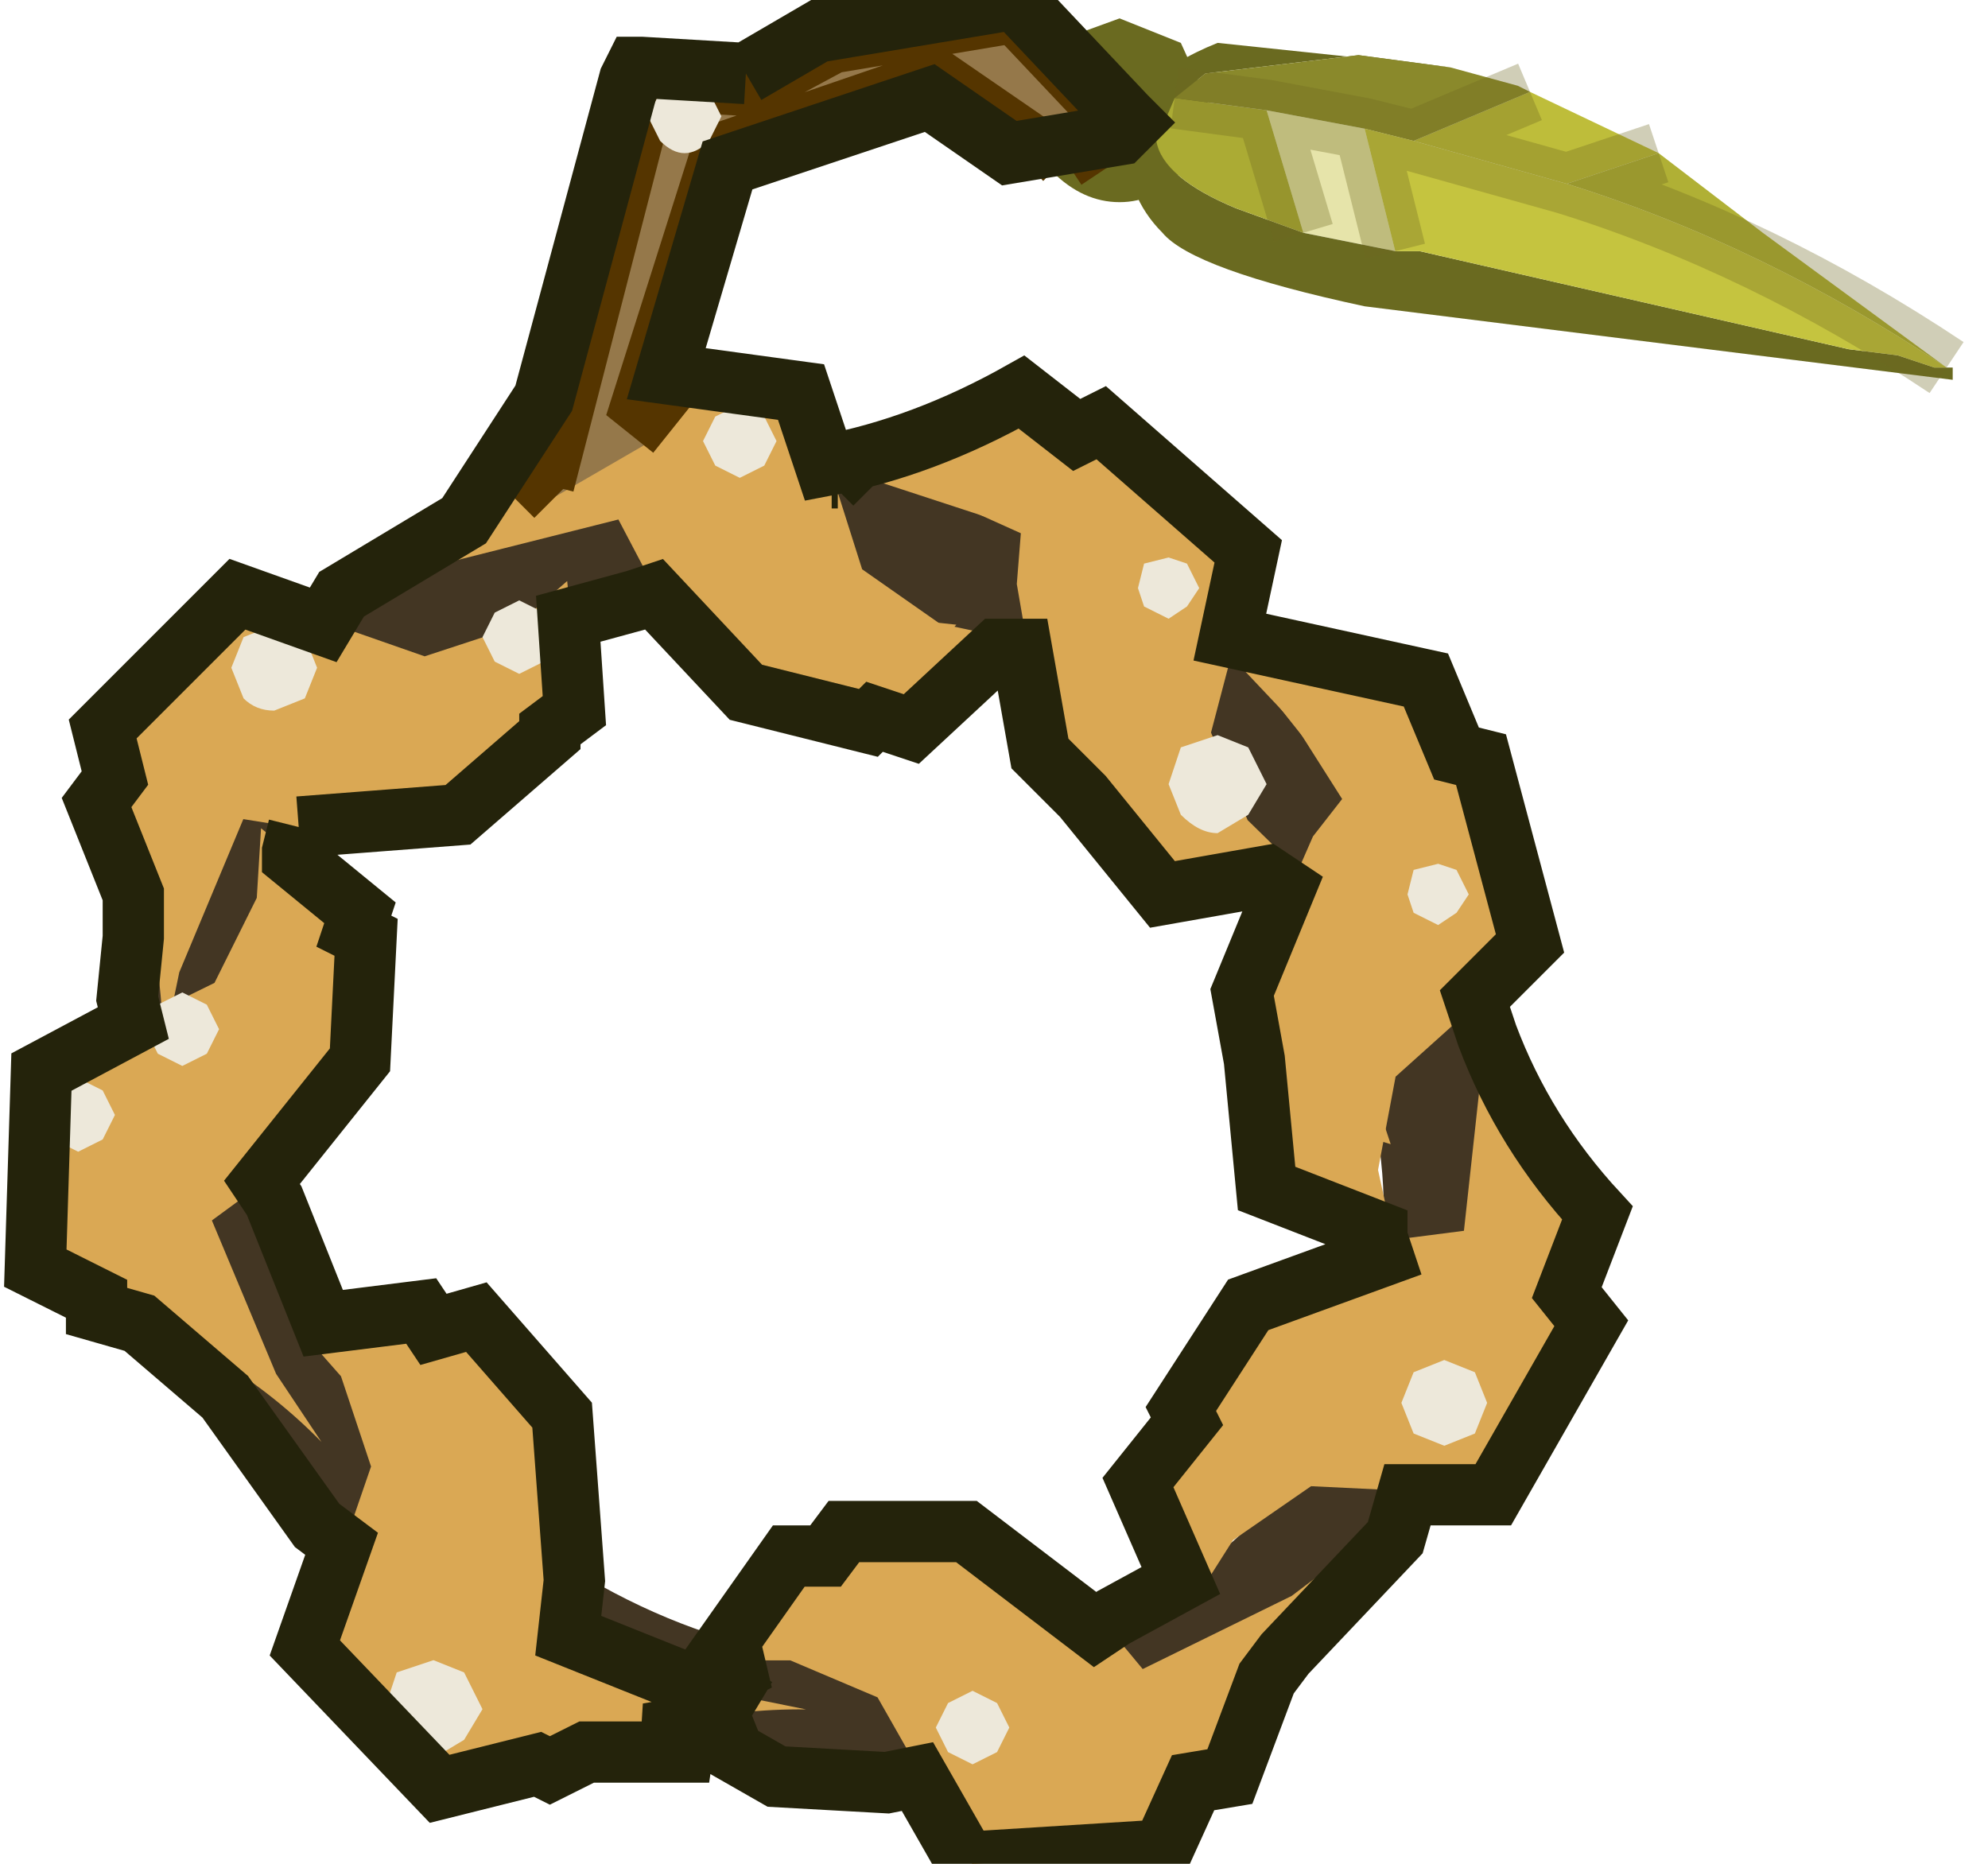 <?xml version="1.0" encoding="UTF-8"?>
<svg width="16px" height="15px" version="1.1" viewBox="276.7 184.35 15.65 15.212" xmlns="http://www.w3.org/2000/svg" xmlns:xlink="http://www.w3.org/1999/xlink">
<defs>
<g id="l">
<path d="m3.5-2.65q2-0.2 3.8 1.1 1.8 1.25 2.3 3.25 0.5 1.95-0.6 3.55-1.15 1.55-3.2 1.8-2.05 0.2-3.85-1.1t-2.25-3.25q-0.5-2 0.6-3.6 1.15-1.55 3.2-1.75" fill="none" stroke="#433623"/>
<path d="m7.6-6.65 0.25 0.55-0.25 0.5q-0.2 0.25-0.5 0.25t-0.55-0.25l-0.2-0.5 0.2-0.55 0.55-0.2 0.5 0.2" fill="#6a6a20"/>
</g>
<g id="a">
<path d="m1.2-1.65 1.45 0.6 0.75-0.2 0.45-0.35 0.05 1.05-0.9 0.55-1.4-0.1-0.45-0.15-0.75 1.2-0.25 0.65q0.2-1.1-0.15-2.2l1.2-1.05" fill="#daa854"/>
</g>
<g id="k">
<path d="m2.5-2.95-0.1-0.1 0.85-3.3 0.85 0.05 0.65-0.35 1.5-0.25 0.85 0.9-0.45 0.3h-0.35l0.1-0.1-0.8-0.55-1.75 0.6-0.65 2.05 0.25 0.2-0.95 0.55" fill="#95784a"/>
<path d="m6.65-5.7 0.45-0.3-0.85-0.9-1.5 0.25-0.65 0.35-0.85-0.05-0.85 3.3 0.1 0.1m0.95-0.55-0.25-0.2 0.65-2.05 1.75-0.6 0.8 0.55-0.1 0.1" fill="none" stroke="#553500" stroke-width=".5"/>
<path d="m8.3-6.1 0.8 0.15 0.25 1-0.75-0.15-0.3-1" fill="#e6e4aa"/>
<path d="m9.8-6.45-0.75-0.1-1.25 0.15-0.25 0.2-0.15 0.35q0.05 0.3 0.65 0.55l0.55 0.2 0.75 0.15h0.2l3.5 0.8 0.4 0.05 0.3 0.1h0.1 0.05v0.1l-4.8-0.6q-1.4-0.3-1.65-0.6-0.3-0.3-0.3-0.75 0-0.5 0.75-0.8l1.9 0.2" fill="#6a6a20"/>
<path d="m7.55-6.2 0.75 0.1 0.3 1-0.55-0.2q-0.6-0.25-0.65-0.55l0.15-0.35" fill="#abab34"/>
<path d="m9.5-5.85 0.95-0.4 1.05 0.5-0.75 0.25-1.25-0.35" fill="#bebd3a"/>
<path d="m7.55-6.2 0.25-0.2 1.25-0.15 0.75 0.1 0.55 0.15 0.1 0.05-0.95 0.4-0.4-0.1-0.8-0.15-0.75-0.1" fill="#8a892b"/>
<path d="m11.5-5.75 0.85 0.65 1.5 1.1q-1.5-1-3.1-1.5l0.75-0.25" fill="#b0b035"/>
<path d="m9.1-5.95 0.4 0.1 1.25 0.35q1.6 0.5 3.1 1.5h-0.1l-0.3-0.1-0.4-0.05-3.5-0.8h-0.2l-0.25-1" fill="#c5c43f"/>
<path d="m7.55-6.2 0.75 0.1 0.8 0.15 0.4 0.1 0.95-0.4m-1.35 0.3 0.25 1m-1.05-1.15 0.3 1m2.9-0.65-0.75 0.25q1.6 0.5 3.1 1.5m-4.35-1.85 1.25 0.35" fill="none" stroke="#6f6822" stroke-opacity=".322" stroke-width=".5"/>
<path d="m3.55-6.35 0.2 0.1 0.1 0.2-0.1 0.2q-0.1 0.1-0.2 0.1t-0.2-0.1l-0.1-0.2 0.1-0.2 0.2-0.1m0.75 2.95-0.1 0.2-0.2 0.1-0.2-0.1-0.1-0.2 0.1-0.2 0.2-0.1 0.2 0.1 0.1 0.2m-2.3 1.4 0.2-0.1 0.2 0.1 0.1 0.2-0.1 0.2-0.2 0.1-0.2-0.1-0.1-0.2 0.1-0.2m-1.45 0.45-0.1 0.25-0.25 0.1q-0.15 0-0.25-0.1l-0.1-0.25 0.1-0.25 0.25-0.1 0.25 0.1 0.1 0.25m6.75-0.85 0.2-0.05 0.15 0.05 0.1 0.2-0.1 0.15-0.15 0.1-0.2-0.1-0.05-0.15 0.05-0.2m1 1.8-0.15 0.25-0.25 0.15q-0.15 0-0.3-0.15l-0.1-0.25 0.1-0.3 0.3-0.1 0.25 0.1 0.15 0.3m1.55 1.05-0.15 0.1-0.2-0.1-0.05-0.15 0.05-0.2 0.2-0.05 0.15 0.05 0.1 0.2-0.1 0.15m0.15 4.25-0.25 0.1-0.25-0.1-0.1-0.25 0.1-0.25 0.25-0.1 0.25 0.1 0.1 0.25-0.1 0.25m-8.1 2.25-0.15 0.25-0.25 0.15-0.3-0.15-0.1-0.25 0.1-0.3 0.3-0.1 0.25 0.1 0.15 0.3m4.2 0.35-0.2 0.1-0.2-0.1-0.1-0.2 0.1-0.2 0.2-0.1 0.2 0.1 0.1 0.2-0.1 0.2m-6.45-6.1 0.1 0.2-0.1 0.2-0.2 0.1-0.2-0.1-0.1-0.2 0.1-0.2 0.2-0.1 0.2 0.1m-1.05 0.6 0.2 0.1 0.1 0.2-0.1 0.2-0.2 0.1-0.2-0.1-0.1-0.2 0.1-0.2 0.2-0.1" fill="#ede8da"/>
</g>
<g id="j">
<path d="m5.8-6.95-0.85-0.05h-0.05l-0.05 0.1-0.7 2.6-0.65 1-1 0.6-0.15 0.25-0.7-0.25-1.1 1.1 0.1 0.4-0.15 0.2 0.3 0.75v0.35l-0.05 0.5 0.05 0.2-0.75 0.4-0.05 1.6 0.5 0.25v0.1l0.35 0.1 0.7 0.6 0.75 1.05 0.2 0.15-0.3 0.85 1.1 1.15 0.8-0.2 0.1 0.05 0.3-0.15h1l-0.5-0.15 0.6-0.1 0.1 0.25 0.35 0.2 0.9 0.05 0.25-0.05 0.4 0.7 1.6-0.1 0.25-0.55 0.3-0.05 0.3-0.8 0.15-0.2 0.9-0.95 0.1-0.35h0.7l0.8-1.4-0.2-0.25 0.25-0.65q-0.6-0.65-0.9-1.45l-0.1-0.3 0.45-0.45-0.4-1.5-0.2-0.05-0.25-0.6-1.6-0.35 0.15-0.7-1.2-1.05-0.2 0.1-0.45-0.35q-0.8 0.45-1.6 0.6l-0.2-0.6-1.1-0.15 0.5-1.7 1.65-0.55 0.65 0.45 0.9-0.15 0.1-0.1-0.05-0.05-0.85-0.9-0.05-0.05h-0.05l-1.5 0.25h-0.05l-0.6 0.35m-3.65 6.15 1.3-0.1 0.75-0.65v-0.05l0.2-0.15-0.05-0.75 0.55-0.15 0.15-0.05 0.75 0.8 1 0.25 0.05-0.05 0.3 0.1 0.7-0.65h0.2l0.15 0.85 0.35 0.35 0.65 0.8 0.85-0.15 0.15 0.1-0.35 0.85 0.1 0.55 0.1 1.05 0.9 0.35v0.05l0.05 0.15-1.1 0.4-0.55 0.85 0.05 0.1-0.4 0.5 0.35 0.8-0.55 0.3-0.15 0.1-1.05-0.8h-1l-0.15 0.2h-0.3l-0.6 0.85h0.35l-0.1 0.05-0.15 0.25h-0.05l-1.25-0.5 0.05-0.45-0.1-1.35-0.7-0.8-0.35 0.1-0.1-0.15-0.8 0.1-0.4-1-0.1-0.15 0.8-1 0.05-1-0.1-0.05 0.05-0.15-0.55-0.45v-0.05l0.05-0.2m4.35-2.8v-0.05h0.05l-0.05 0.05" fill="none" stroke="#24230b" stroke-width=".5"/>
</g>
<filter id="i">
<feColorMatrix in="SourceGraphic" result="cxform" values="0.648 0.0 0.0 0.0 0.0 0.0 0.648 0.0 0.0 0.0 0.0 0.0 0.648 0.0 0.0 0.0 0.0 0.0 1.0 0.0"/>
<feComposite in2="SourceGraphic" operator="in" result="color-xform"/>
</filter>
<filter id="h">
<feColorMatrix in="SourceGraphic" result="cxform" values="0.648 0.0 0.0 0.0 0.0 0.0 0.648 0.0 0.0 0.0 0.0 0.0 0.648 0.0 0.0 0.0 0.0 0.0 1.0 0.0"/>
<feComposite in2="SourceGraphic" operator="in" result="color-xform"/>
</filter>
<filter id="g">
<feColorMatrix in="SourceGraphic" result="cxform" values="0.648 0.0 0.0 0.0 0.0 0.0 0.648 0.0 0.0 0.0 0.0 0.0 0.648 0.0 0.0 0.0 0.0 0.0 1.0 0.0"/>
<feComposite in2="SourceGraphic" operator="in" result="color-xform"/>
</filter>
<filter id="f">
<feColorMatrix in="SourceGraphic" result="cxform" values="0.648 0.0 0.0 0.0 0.0 0.0 0.648 0.0 0.0 0.0 0.0 0.0 0.648 0.0 0.0 0.0 0.0 0.0 1.0 0.0"/>
<feComposite in2="SourceGraphic" operator="in" result="color-xform"/>
</filter>
<filter id="e">
<feColorMatrix in="SourceGraphic" result="cxform" values="0.648 0.0 0.0 0.0 0.0 0.0 0.648 0.0 0.0 0.0 0.0 0.0 0.648 0.0 0.0 0.0 0.0 0.0 1.0 0.0"/>
<feComposite in2="SourceGraphic" operator="in" result="color-xform"/>
</filter>
<filter id="d">
<feColorMatrix in="SourceGraphic" result="cxform" values="0.648 0.0 0.0 0.0 0.0 0.0 0.648 0.0 0.0 0.0 0.0 0.0 0.648 0.0 0.0 0.0 0.0 0.0 1.0 0.0"/>
<feComposite in2="SourceGraphic" operator="in" result="color-xform"/>
</filter>
<filter id="c">
<feColorMatrix in="SourceGraphic" result="cxform" values="0.648 0.0 0.0 0.0 0.0 0.0 0.648 0.0 0.0 0.0 0.0 0.0 0.648 0.0 0.0 0.0 0.0 0.0 1.0 0.0"/>
<feComposite in2="SourceGraphic" operator="in" result="color-xform"/>
</filter>
<filter id="b">
<feColorMatrix in="SourceGraphic" result="cxform" values="0.648 0.0 0.0 0.0 0.0 0.0 0.648 0.0 0.0 0.0 0.0 0.0 0.648 0.0 0.0 0.0 0.0 0.0 1.0 0.0"/>
<feComposite in2="SourceGraphic" operator="in" result="color-xform"/>
</filter>
</defs>
<use transform="translate(278.45 191.35)" xlink:href="#l"/>
<use transform="matrix(-.061 -.998 .998 -.061 280.65 198.9)" xlink:href="#a"/>
<use transform="matrix(.66 -.749 .749 .66 277.2 195.05)" xlink:href="#a"/>
<use transform="matrix(.995 -.056 .056 .995 277.3 190.9)" xlink:href="#a"/>
<use transform="matrix(.641 .762 -.762 .641 280.95 187.65)" xlink:href="#a"/>
<use transform="matrix(.135 .989 -.989 .135 284.9 187.85)" xlink:href="#a"/>
<use transform="matrix(-.431 .9 -.9 -.431 288 190.3)" xlink:href="#a"/>
<use transform="matrix(-.94 .337 -.337 -.94 289.25 194.6)" xlink:href="#a"/>
<use transform="matrix(-.786 -.612 .612 -.786 286.3 199)" xlink:href="#a"/>
<use transform="matrix(-.16 -.947 .947 -.16 281.5 198.7)" filter="url(#i)" xlink:href="#a"/>
<use transform="matrix(.554 -.783 .783 .554 277.7 195.35)" filter="url(#h)" xlink:href="#a"/>
<use transform="matrix(.945 -.155 .155 .945 277.35 191.45)" filter="url(#g)" xlink:href="#a"/>
<use transform="matrix(.69 .663 -.663 .69 280.5 188)" filter="url(#f)" xlink:href="#a"/>
<use transform="matrix(.23 .931 -.931 .23 284.25 187.65)" filter="url(#e)" xlink:href="#a"/>
<use transform="matrix(-.32 .903 -.903 -.32 287.55 189.7)" filter="url(#d)" xlink:href="#a"/>
<use transform="matrix(-.864 .417 -.417 -.864 289.25 193.7)" filter="url(#c)" xlink:href="#a"/>
<use transform="matrix(-.813 -.505 .505 -.813 286.8 198.35)" filter="url(#b)" xlink:href="#a"/>
<use transform="translate(278.45 191.35)" xlink:href="#k"/>
<use transform="translate(276.7 191.9)" xlink:href="#j"/>
</svg>
